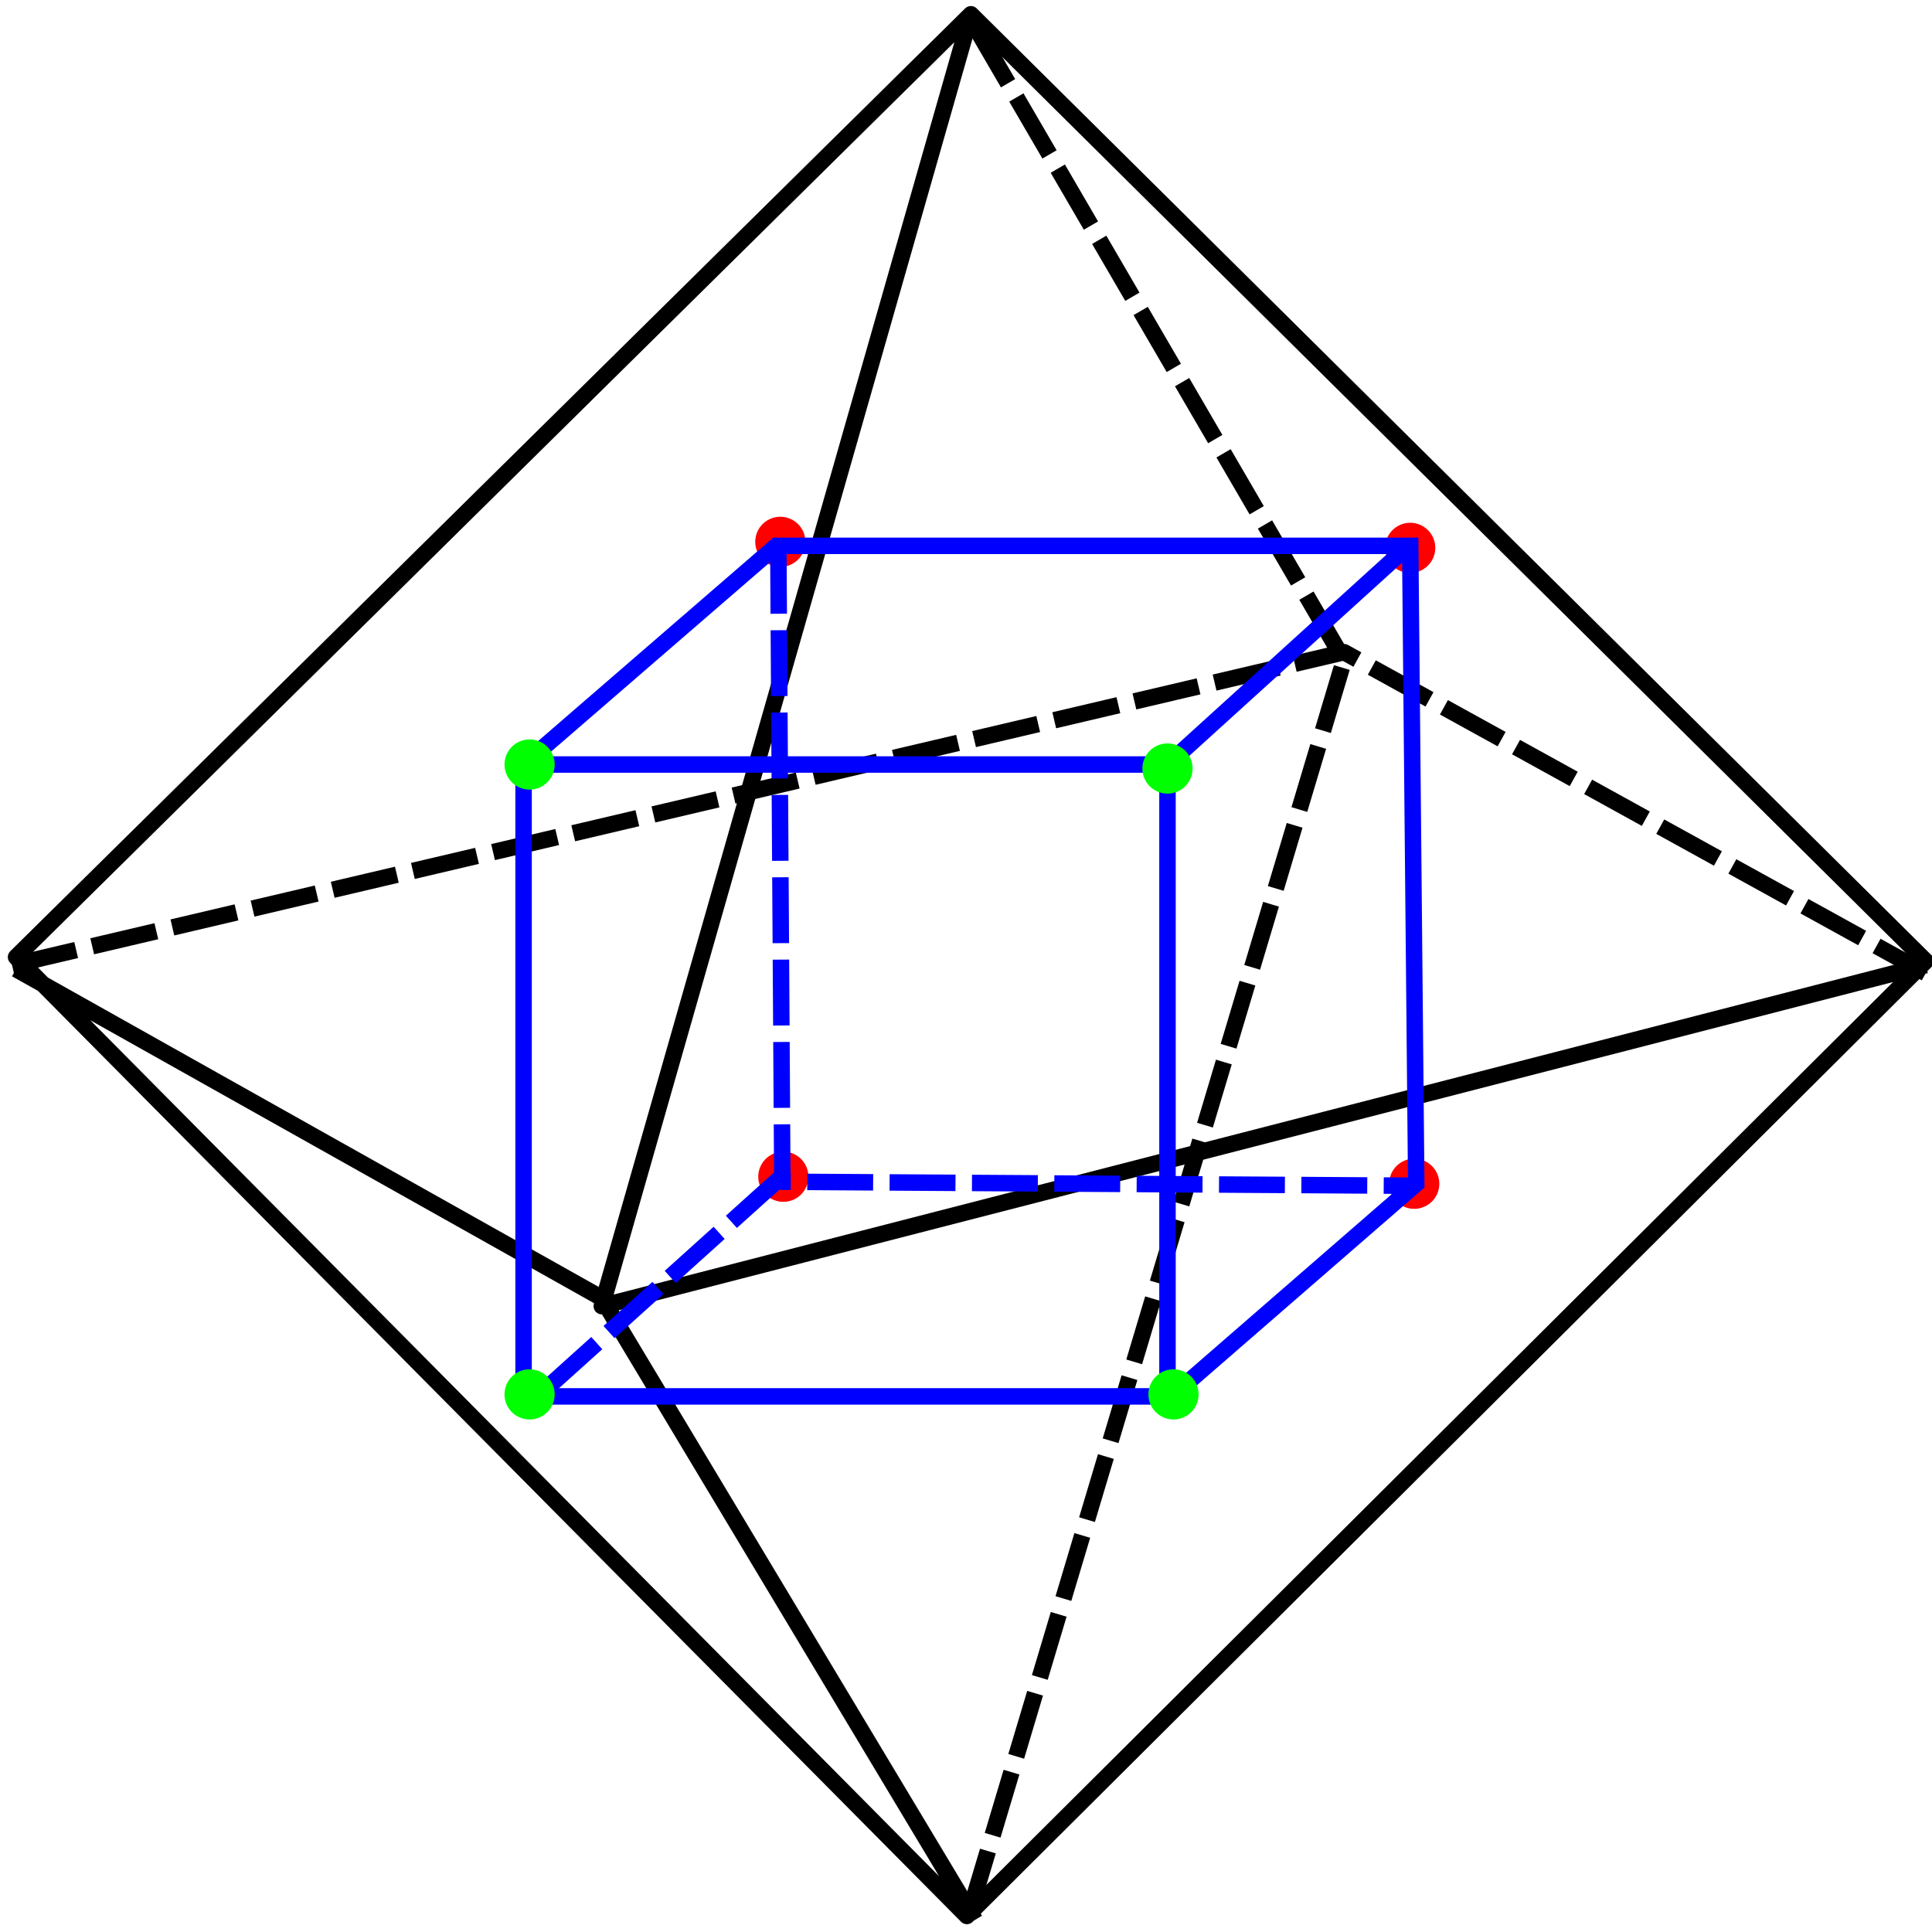 <?xml version="1.0" encoding="UTF-8" standalone="no"?>
<!-- Created with Inkscape (http://www.inkscape.org/) -->

<svg
   xmlns:dc="http://purl.org/dc/elements/1.1/"
   xmlns:cc="http://creativecommons.org/ns#"
   xmlns:rdf="http://www.w3.org/1999/02/22-rdf-syntax-ns#"
   xmlns:svg="http://www.w3.org/2000/svg"
   xmlns="http://www.w3.org/2000/svg"
   xmlns:sodipodi="http://sodipodi.sourceforge.net/DTD/sodipodi-0.dtd"
   xmlns:inkscape="http://www.inkscape.org/namespaces/inkscape"
   width="1173"
   height="1173"
   id="svg4498"
   version="1.1"
   inkscape:version="0.48.5 r10040"
   sodipodi:docname="dual_oktaeder.svg">
  <defs
     id="defs4500" />
  <sodipodi:namedview
     id="base"
     pagecolor="#ffffff"
     bordercolor="#666666"
     borderopacity="1.0"
     inkscape:pageopacity="0.0"
     inkscape:pageshadow="2"
     inkscape:zoom="0.29029174"
     inkscape:cx="241.78378"
     inkscape:cy="556.0504"
     inkscape:document-units="px"
     inkscape:current-layer="layer6"
     showgrid="false"
     fit-margin-top="0"
     fit-margin-left="0"
     fit-margin-right="0"
     fit-margin-bottom="0"
     inkscape:window-width="679"
     inkscape:window-height="732"
     inkscape:window-x="683"
     inkscape:window-y="34"
     inkscape:window-maximized="0" />
  <g
     inkscape:groupmode="layer"
     id="layer6"
     inkscape:label="Oktaeder">
    <path
       style="fill:none;stroke:#000000;stroke-width:10;stroke-linecap:butt;stroke-linejoin:round;stroke-opacity:1;stroke-miterlimit:4;stroke-dasharray:none"
       d="M 587.04,1163.257 1169.207,583.525 589.475,8.664 9.743,581.089 z m 4.872,2.436 L 365.377,788.136 9.743,588.396 M 589.475,8.664 365.377,793.008 1169.207,585.96"
       id="path4519"
       inkscape:connector-curvature="0" />
    <path
       style="fill:none;stroke:#000000;stroke-width:10;stroke-linecap:butt;stroke-linejoin:round;stroke-opacity:1;stroke-miterlimit:4;stroke-dasharray:40, 10;stroke-dashoffset:0"
       d="M 7.308,585.96 816.009,395.964 1169.207,590.832 M 591.911,15.972 816.009,400.836 589.475,1158.385"
       id="path5029"
       inkscape:connector-curvature="0" />
  </g>
  <g
     inkscape:groupmode="layer"
     id="layer7"
     inkscape:label="Dualität">
    <path
       sodipodi:type="arc"
       style="fill:#ff0000;fill-opacity:1;fill-rule:nonzero;stroke:none"
       id="path5037"
       sodipodi:cx="217.39951"
       sodipodi:cy="545.15997"
       sodipodi:rx="15.224055"
       sodipodi:ry="15.224055"
       d="m 232.624,545.16 a 15.224,15.224 0 1 1 -30.448,0 15.224,15.224 0 1 1 30.448,0 z"
       transform="translate(258.2,169.291)" />
    <path
       sodipodi:type="arc"
       style="fill:#ff0000;fill-opacity:1;fill-rule:nonzero;stroke:none"
       id="path5037-6"
       sodipodi:cx="217.39951"
       sodipodi:cy="545.15997"
       sodipodi:rx="15.224055"
       sodipodi:ry="15.224055"
       d="m 232.624,545.16 a 15.224,15.224 0 1 1 -30.448,0 15.224,15.224 0 1 1 30.448,0 z"
       transform="translate(641.237,173.554)" />
    <path
       sodipodi:type="arc"
       style="fill:#ff0000;fill-opacity:1;fill-rule:nonzero;stroke:none"
       id="path5037-1"
       sodipodi:cx="217.39951"
       sodipodi:cy="545.15997"
       sodipodi:rx="15.224055"
       sodipodi:ry="15.224055"
       d="m 232.624,545.16 a 15.224,15.224 0 1 1 -30.448,0 15.224,15.224 0 1 1 30.448,0 z"
       transform="translate(638.801,-212.528)" />
    <path
       sodipodi:type="arc"
       style="fill:#ff0000;fill-opacity:1;fill-rule:nonzero;stroke:none"
       id="path5037-5"
       sodipodi:cx="217.39951"
       sodipodi:cy="545.15997"
       sodipodi:rx="15.224055"
       sodipodi:ry="15.224055"
       d="m 232.624,545.16 a 15.224,15.224 0 1 1 -30.448,0 15.224,15.224 0 1 1 30.448,0 z"
       transform="translate(256.373,-216.182)" />
    <path
       style="fill:none;stroke:#0000ff;stroke-width:10;stroke-linecap:butt;stroke-linejoin:miter;stroke-opacity:1;stroke-miterlimit:4;stroke-dasharray:none"
       d="m 711.268,847.814 148.587,-129.1 -3.654,-387.3 -384.864,0 -153.458,132.754 0,383.646 z m -2.436,1.218 0,-384.864 L 853.765,332.632"
       id="path5031"
       inkscape:connector-curvature="0" />
    <path
       style="fill:none;stroke:#0000ff;stroke-width:10;stroke-linecap:butt;stroke-linejoin:miter;stroke-opacity:1;stroke-miterlimit:4;stroke-dasharray:none"
       d="m 707.614,464.168 -390.954,0"
       id="path5033"
       inkscape:connector-curvature="0" />
    <path
       style="fill:none;stroke:#0000ff;stroke-width:10;stroke-linecap:butt;stroke-linejoin:round;stroke-opacity:1;stroke-miterlimit:4;stroke-dasharray:40, 10;stroke-dashoffset:0"
       d="m 472.555,332.632 2.436,384.864 384.864,2.436 m -386.082,-4.872 -147.369,132.754"
       id="path5035"
       inkscape:connector-curvature="0" />
    <path
       sodipodi:type="arc"
       style="fill:#00ff00;fill-opacity:1;fill-rule:nonzero;stroke:none"
       id="path5037-60"
       sodipodi:cx="217.39951"
       sodipodi:cy="545.15997"
       sodipodi:rx="15.224055"
       sodipodi:ry="15.224055"
       d="m 232.624,545.16 a 15.224,15.224 0 1 1 -30.448,0 15.224,15.224 0 1 1 30.448,0 z"
       transform="translate(104.133,-80.992)" />
    <path
       sodipodi:type="arc"
       style="fill:#00ff00;fill-opacity:1;fill-rule:nonzero;stroke:none"
       id="path5037-9"
       sodipodi:cx="217.39951"
       sodipodi:cy="545.15997"
       sodipodi:rx="15.224055"
       sodipodi:ry="15.224055"
       d="m 232.624,545.16 a 15.224,15.224 0 1 1 -30.448,0 15.224,15.224 0 1 1 30.448,0 z"
       transform="translate(491.432,-78.556)" />
    <path
       sodipodi:type="arc"
       style="fill:#00ff00;fill-opacity:1;fill-rule:nonzero;stroke:none"
       id="path5037-9-8"
       sodipodi:cx="217.39951"
       sodipodi:cy="545.15997"
       sodipodi:rx="15.224055"
       sodipodi:ry="15.224055"
       d="m 232.624,545.16 a 15.224,15.224 0 1 1 -30.448,0 15.224,15.224 0 1 1 30.448,0 z"
       transform="translate(495.086,301.436)" />
    <path
       sodipodi:type="arc"
       style="fill:#00ff00;fill-opacity:1;fill-rule:nonzero;stroke:none"
       id="path5037-9-6"
       sodipodi:cx="217.39951"
       sodipodi:cy="545.15997"
       sodipodi:rx="15.224055"
       sodipodi:ry="15.224055"
       d="m 232.624,545.16 a 15.224,15.224 0 1 1 -30.448,0 15.224,15.224 0 1 1 30.448,0 z"
       transform="translate(104.133,301.436)" />
  </g>
</svg>
